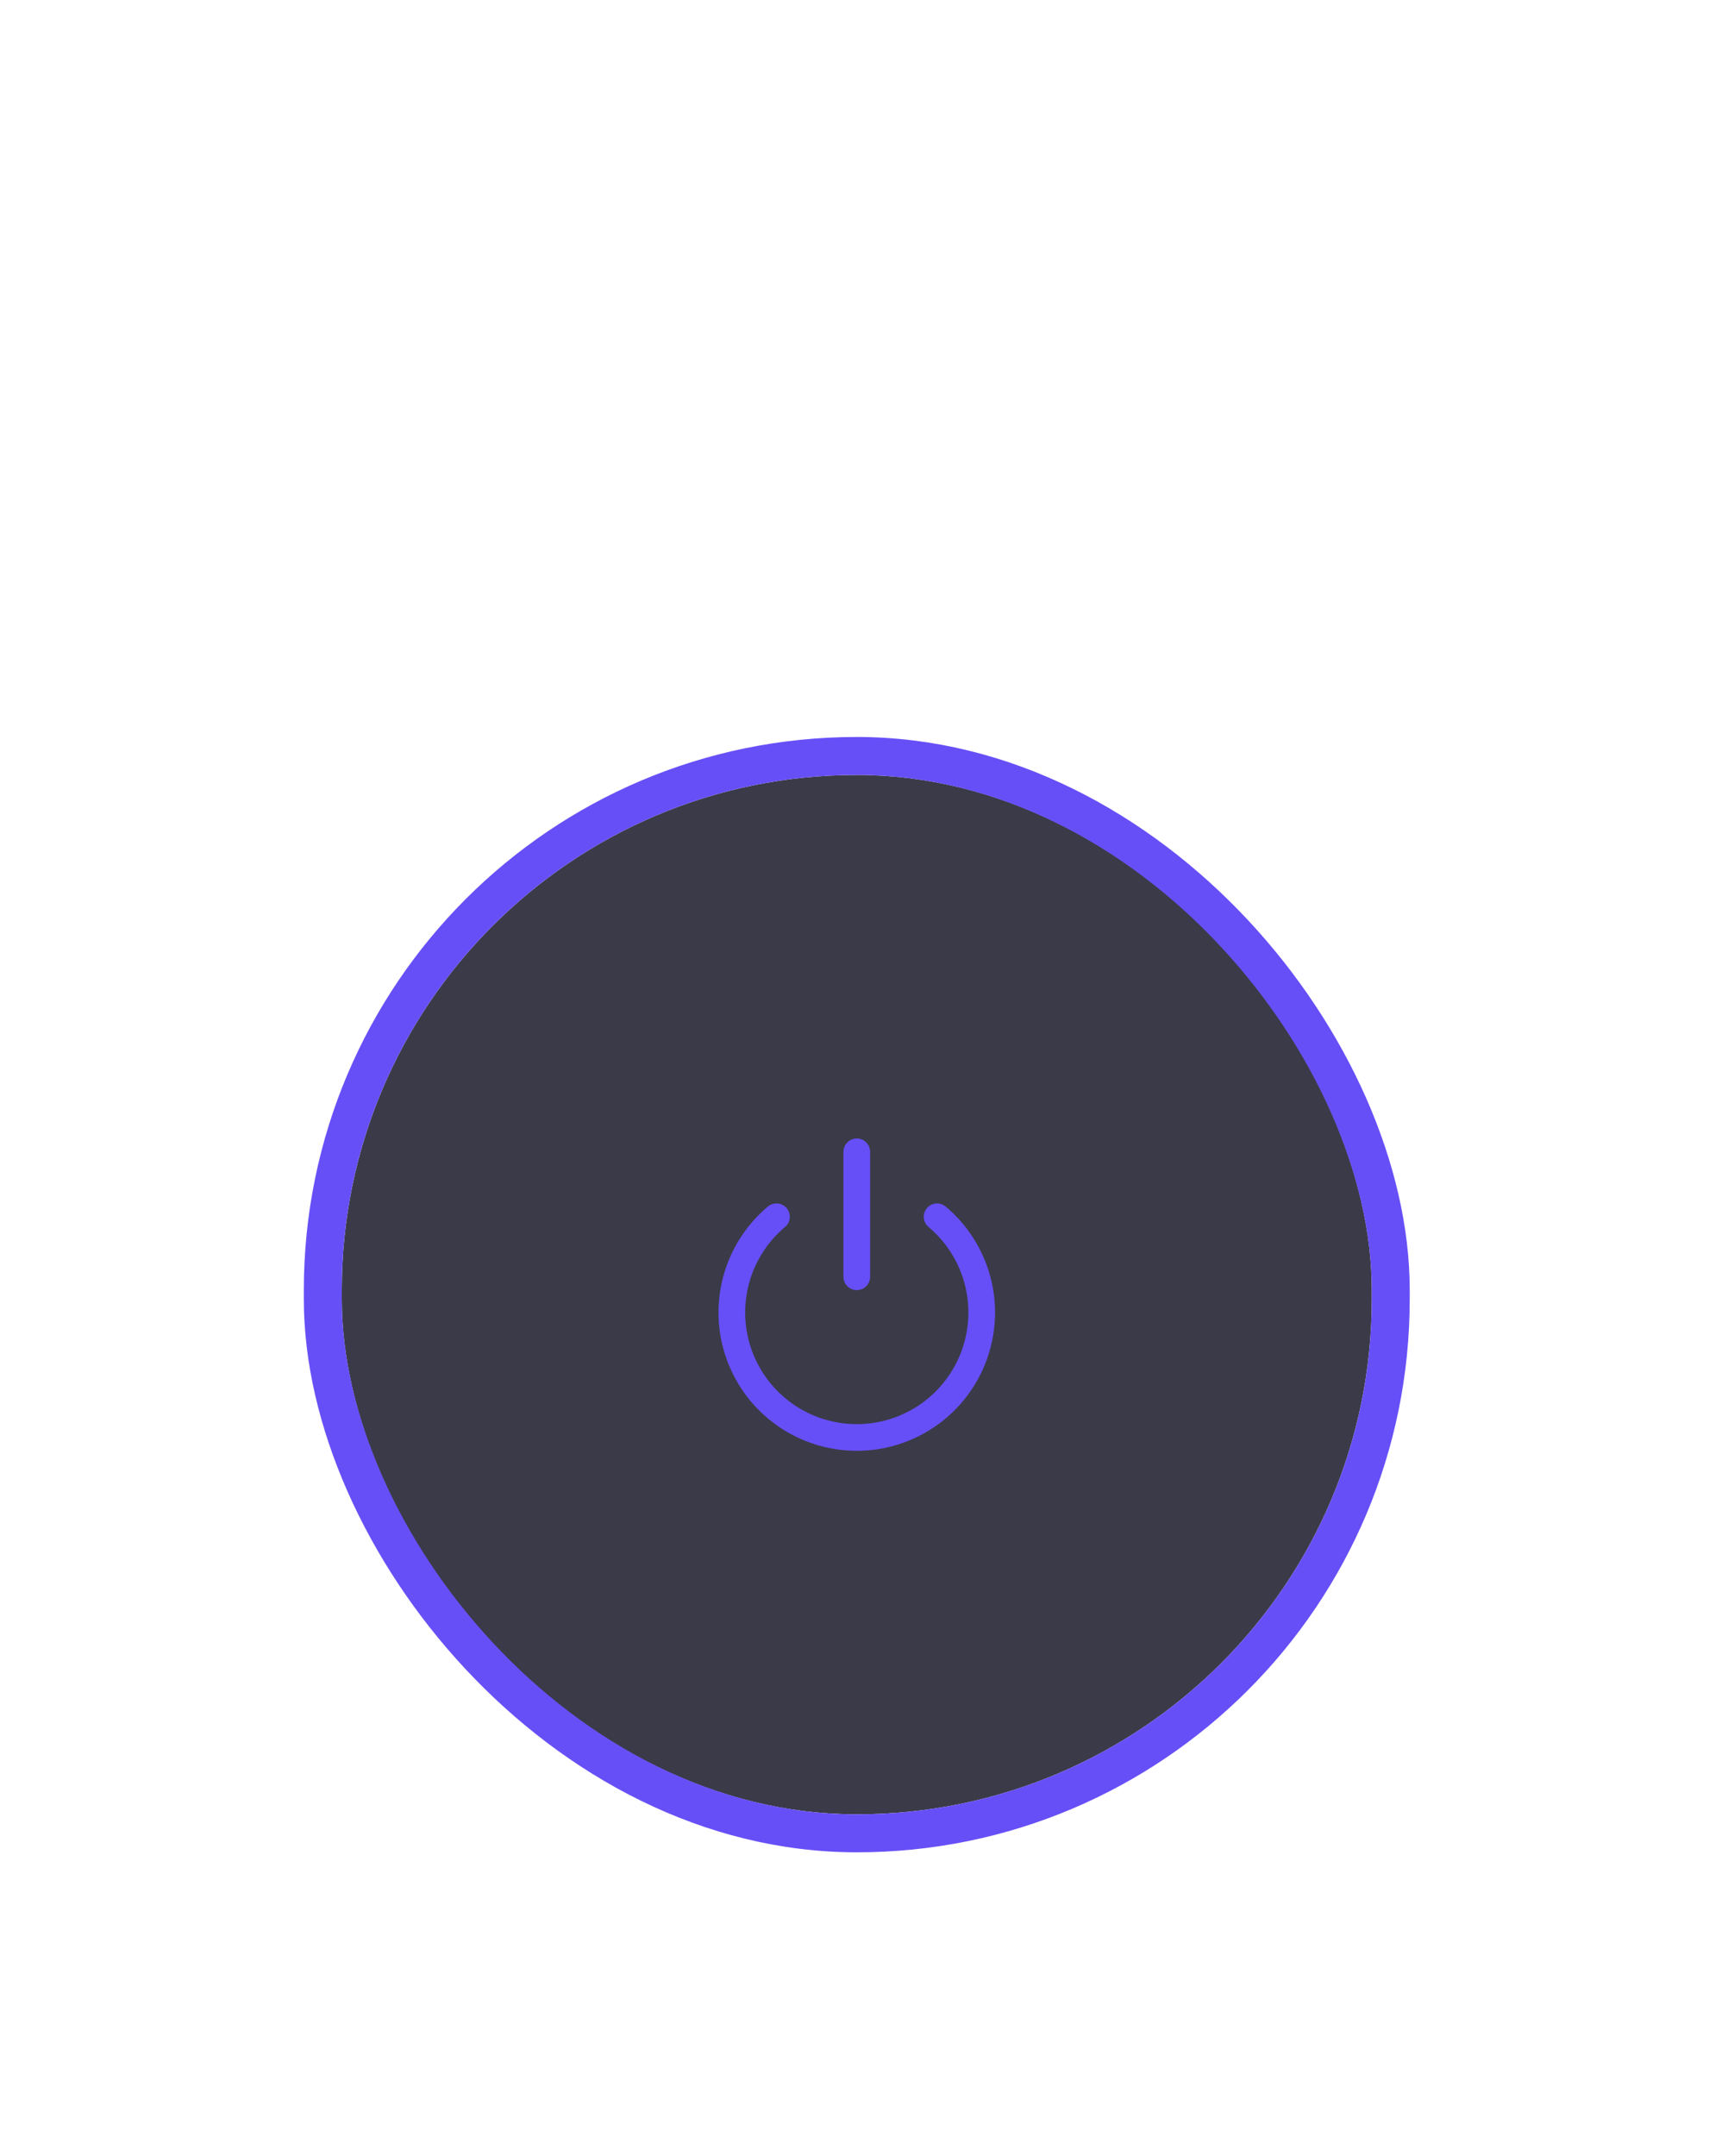 <svg width="375" height="473" viewBox="0 0 375 473" fill="none" xmlns="http://www.w3.org/2000/svg">
<g filter="url(#filter0_dii_1090_1341)">
<rect x="75" y="170" width="226" height="228" rx="113" fill="#3B3A48"/>
<rect x="70.833" y="165.833" width="234.333" height="236.333" rx="117.167" stroke="#674FF7" stroke-width="8.333"/>
</g>
<path d="M170.375 266.915C166.065 270.532 162.973 275.388 161.517 280.822C160.061 286.257 160.312 292.008 162.237 297.294C164.161 302.581 167.666 307.148 172.275 310.375C176.883 313.602 182.373 315.333 188 315.333C193.626 315.333 199.116 313.602 203.725 310.375C208.334 307.148 211.838 302.581 213.762 297.294C215.687 292.008 215.938 286.257 214.483 280.822C213.027 275.388 209.934 270.532 205.625 266.915M188 252.667V280.083" stroke="#674FF7" stroke-width="5.851" stroke-linecap="round" stroke-linejoin="round"/>
<defs>
<filter id="filter0_dii_1090_1341" x="-94.334" y="0.667" width="564.667" height="566.667" filterUnits="userSpaceOnUse" color-interpolation-filters="sRGB">
<feFlood flood-opacity="0" result="BackgroundImageFix"/>
<feColorMatrix in="SourceAlpha" type="matrix" values="0 0 0 0 0 0 0 0 0 0 0 0 0 0 0 0 0 0 127 0" result="hardAlpha"/>
<feOffset/>
<feGaussianBlur stdDeviation="80.5"/>
<feComposite in2="hardAlpha" operator="out"/>
<feColorMatrix type="matrix" values="0 0 0 0 0.404 0 0 0 0 0.31 0 0 0 0 0.969 0 0 0 1 0"/>
<feBlend mode="normal" in2="BackgroundImageFix" result="effect1_dropShadow_1090_1341"/>
<feBlend mode="normal" in="SourceGraphic" in2="effect1_dropShadow_1090_1341" result="shape"/>
<feColorMatrix in="SourceAlpha" type="matrix" values="0 0 0 0 0 0 0 0 0 0 0 0 0 0 0 0 0 0 127 0" result="hardAlpha"/>
<feOffset dx="20" dy="14"/>
<feGaussianBlur stdDeviation="17"/>
<feComposite in2="hardAlpha" operator="arithmetic" k2="-1" k3="1"/>
<feColorMatrix type="matrix" values="0 0 0 0 0 0 0 0 0 0 0 0 0 0 0 0 0 0 0.15 0"/>
<feBlend mode="normal" in2="shape" result="effect2_innerShadow_1090_1341"/>
<feColorMatrix in="SourceAlpha" type="matrix" values="0 0 0 0 0 0 0 0 0 0 0 0 0 0 0 0 0 0 127 0" result="hardAlpha"/>
<feOffset dx="-20" dy="-14"/>
<feGaussianBlur stdDeviation="17"/>
<feComposite in2="hardAlpha" operator="arithmetic" k2="-1" k3="1"/>
<feColorMatrix type="matrix" values="0 0 0 0 0 0 0 0 0 0 0 0 0 0 0 0 0 0 0.15 0"/>
<feBlend mode="normal" in2="effect2_innerShadow_1090_1341" result="effect3_innerShadow_1090_1341"/>
</filter>
</defs>
</svg>
